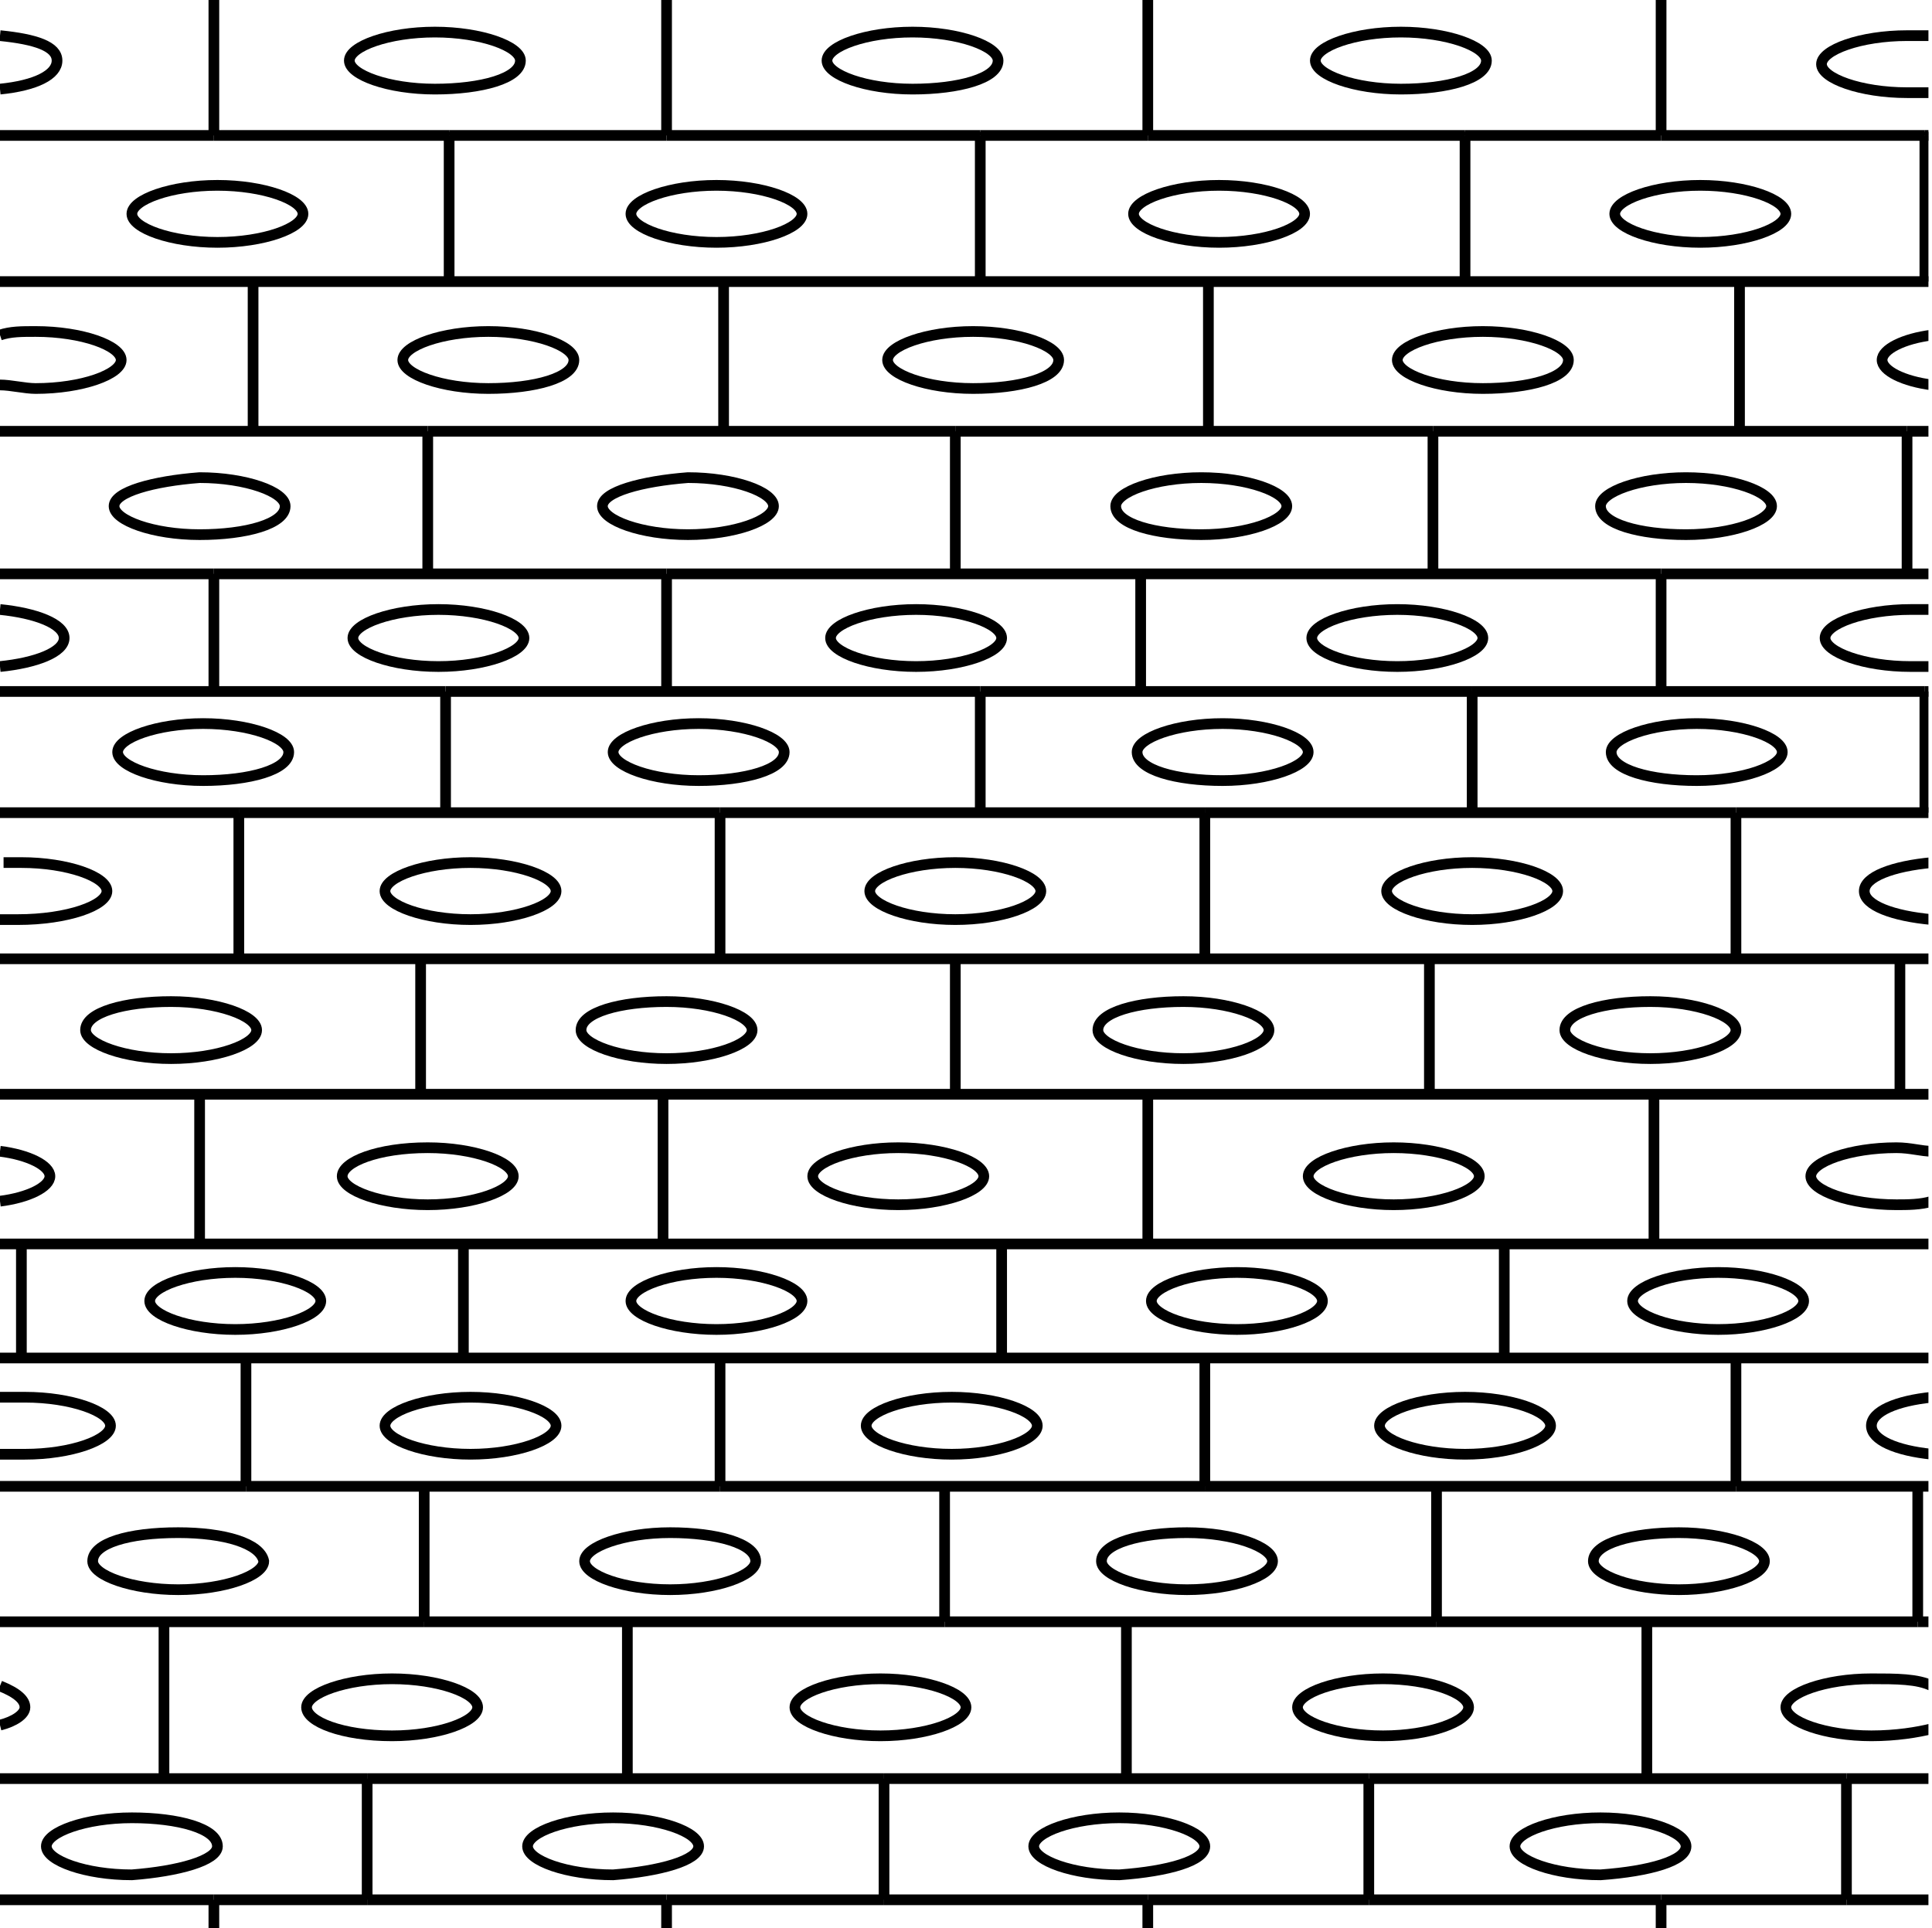<!-- Generator: Adobe Illustrator 22.1.0, SVG Export Plug-In  -->
<svg version="1.1"
     xmlns="http://www.w3.org/2000/svg" xmlns:xlink="http://www.w3.org/1999/xlink" xmlns:a="http://ns.adobe.com/AdobeSVGViewerExtensions/3.0/"
     x="0px" y="0px" width="54.2px" height="54.1px" viewBox="0 0 54.2 54.1" style="enable-background:new 0 0 54.2 54.1;"
     xml:space="preserve">
<style type="text/css">
    .st0{clip-path:url(#SVGID_2_);fill:none;stroke:#000000;stroke-width:0.3;}
    .st1{clip-path:url(#SVGID_4_);fill:none;stroke:#000000;stroke-width:0.3;}
</style>
<defs>
</defs>
<g>
    <defs>
        <rect id="SVGID_1_" x="0" width="54.1" height="54.1"/>
    </defs>
    <clipPath id="SVGID_2_">
        <use xlink:href="#SVGID_1_"  style="overflow:visible;"/>
    </clipPath>
    <line class="st0" x1="27.5" y1="3.8" x2="18.7" y2="3.8"/>
    <line class="st0" x1="27.5" y1="3.8" x2="32.2" y2="3.8"/>
    <line class="st0" x1="12.6" y1="3.8" x2="18.7" y2="3.8"/>
    <line class="st0" x1="41.1" y1="3.8" x2="46.6" y2="3.8"/>
    <line class="st0" x1="54" y1="3.8" x2="46.6" y2="3.8"/>
    <line class="st0" x1="41.1" y1="3.8" x2="32.2" y2="3.8"/>
    <line class="st0" x1="12.6" y1="3.8" x2="6" y2="3.8"/>
    <line class="st0" x1="0" y1="3.8" x2="6" y2="3.8"/>
    <line class="st0" x1="54" y1="3.8" x2="54.2" y2="3.8"/>
    <line class="st0" x1="0" y1="7.9" x2="54.2" y2="7.9"/>
    <line class="st0" x1="53.5" y1="12.1" x2="54.2" y2="12.1"/>
    <line class="st0" x1="40.2" y1="12.1" x2="53.5" y2="12.1"/>
    <line class="st0" x1="40.2" y1="12.1" x2="26.8" y2="12.1"/>
    <line class="st0" x1="26.8" y1="12.1" x2="12" y2="12.1"/>
    <line class="st0" x1="12" y1="12.1" x2="0" y2="12.1"/>
    <line class="st0" x1="33.8" y1="41.7" x2="48.7" y2="41.7"/>
    <line class="st0" x1="20.2" y1="41.7" x2="33.8" y2="41.7"/>
    <line class="st0" x1="20.2" y1="41.7" x2="6.9" y2="41.7"/>
    <line class="st0" x1="6.9" y1="41.7" x2="0" y2="41.7"/>
    <line class="st0" x1="48.7" y1="41.7" x2="54.2" y2="41.7"/>
    <line class="st0" x1="26.5" y1="45.5" x2="11.9" y2="45.5"/>
    <line class="st0" x1="40.3" y1="45.5" x2="53.8" y2="45.5"/>
    <line class="st0" x1="40.3" y1="45.5" x2="26.5" y2="45.5"/>
    <line class="st0" x1="53.8" y1="45.5" x2="54.2" y2="45.5"/>
    <line class="st0" x1="11.9" y1="45.5" x2="0" y2="45.5"/>
    <line class="st0" x1="46.6" y1="16.1" x2="54.2" y2="16.1"/>
    <line class="st0" x1="18.7" y1="16.1" x2="32" y2="16.1"/>
    <line class="st0" x1="32" y1="16.1" x2="46.6" y2="16.1"/>
    <line class="st0" x1="18.7" y1="16.1" x2="6" y2="16.1"/>
    <line class="st0" x1="6" y1="16.1" x2="0" y2="16.1"/>
    <line class="st0" x1="27.5" y1="19.4" x2="12.5" y2="19.4"/>
    <line class="st0" x1="54" y1="19.4" x2="54.2" y2="19.4"/>
    <line class="st0" x1="41.3" y1="19.4" x2="27.5" y2="19.4"/>
    <line class="st0" x1="41.3" y1="19.4" x2="54" y2="19.4"/>
    <line class="st0" x1="12.5" y1="19.4" x2="0" y2="19.4"/>
    <line class="st0" x1="20.2" y1="22.8" x2="6.7" y2="22.8"/>
    <line class="st0" x1="48.7" y1="22.8" x2="33.8" y2="22.8"/>
    <line class="st0" x1="48.7" y1="22.8" x2="54.2" y2="22.8"/>
    <line class="st0" x1="33.8" y1="22.8" x2="20.2" y2="22.8"/>
    <line class="st0" x1="6.7" y1="22.8" x2="0" y2="22.8"/>
    <line class="st0" x1="0" y1="26.9" x2="54.2" y2="26.9"/>
    <line class="st0" x1="0" y1="30.7" x2="54.2" y2="30.7"/>
    <line class="st0" x1="0" y1="34.9" x2="54.2" y2="34.9"/>
    <line class="st0" x1="0" y1="38.1" x2="54.2" y2="38.1"/>
    <line class="st0" x1="0" y1="53.3" x2="6" y2="53.3"/>
    <line class="st0" x1="10.3" y1="53.3" x2="6" y2="53.3"/>
    <line class="st0" x1="38.4" y1="53.3" x2="32.2" y2="53.3"/>
    <line class="st0" x1="51.8" y1="53.3" x2="54.2" y2="53.3"/>
    <line class="st0" x1="24.8" y1="53.3" x2="18.7" y2="53.3"/>
    <line class="st0" x1="51.8" y1="53.3" x2="46.6" y2="53.3"/>
    <line class="st0" x1="24.8" y1="53.3" x2="32.2" y2="53.3"/>
    <line class="st0" x1="10.3" y1="53.3" x2="18.7" y2="53.3"/>
    <line class="st0" x1="38.4" y1="53.3" x2="46.6" y2="53.3"/>
    <line class="st0" x1="6" y1="0" x2="6" y2="3.8"/>
    <line class="st0" x1="18.7" y1="0" x2="18.7" y2="3.8"/>
    <line class="st0" x1="32.2" y1="0" x2="32.2" y2="3.8"/>
    <line class="st0" x1="46.6" y1="0" x2="46.6" y2="3.8"/>
    <line class="st0" x1="6" y1="54.1" x2="6" y2="53.3"/>
    <line class="st0" x1="6" y1="53.3" x2="6" y2="53.3"/>
    <line class="st0" x1="18.7" y1="53.3" x2="18.7" y2="53.3"/>
    <line class="st0" x1="18.7" y1="54.1" x2="18.7" y2="53.3"/>
    <line class="st0" x1="32.2" y1="53.3" x2="32.2" y2="53.3"/>
    <line class="st0" x1="32.2" y1="54.1" x2="32.2" y2="53.3"/>
    <line class="st0" x1="46.6" y1="54.1" x2="46.6" y2="53.3"/>
    <line class="st0" x1="46.6" y1="53.3" x2="46.6" y2="53.3"/>
    <line class="st0" x1="12.6" y1="3.8" x2="12.6" y2="3.7"/>
    <line class="st0" x1="12.6" y1="3.8" x2="12.6" y2="7.9"/>
    <line class="st0" x1="27.5" y1="3.8" x2="27.5" y2="7.9"/>
    <line class="st0" x1="27.5" y1="3.8" x2="27.5" y2="3.7"/>
    <line class="st0" x1="41.1" y1="3.8" x2="41.1" y2="3.7"/>
    <line class="st0" x1="41.1" y1="3.8" x2="41.1" y2="7.9"/>
    <line class="st0" x1="54" y1="3.8" x2="54" y2="7.9"/>
    <line class="st0" x1="54" y1="3.8" x2="54" y2="3.7"/>
    <line class="st0" x1="7.1" y1="12.1" x2="7.1" y2="8"/>
    <line class="st0" x1="20.3" y1="12.1" x2="20.3" y2="8"/>
    <line class="st0" x1="33.9" y1="12.1" x2="33.9" y2="8"/>
    <line class="st0" x1="48.8" y1="12.1" x2="48.8" y2="8"/>
    <line class="st0" x1="40.2" y1="12.1" x2="40.2" y2="12.1"/>
    <line class="st0" x1="40.2" y1="12.1" x2="40.2" y2="16.1"/>
    <line class="st0" x1="26.8" y1="12.1" x2="26.8" y2="12.1"/>
    <line class="st0" x1="26.8" y1="12.1" x2="26.8" y2="16.1"/>
    <line class="st0" x1="12" y1="12.1" x2="12" y2="16.1"/>
    <line class="st0" x1="12" y1="12.1" x2="12" y2="12.1"/>
    <line class="st0" x1="53.5" y1="12.1" x2="53.5" y2="12.1"/>
    <line class="st0" x1="53.5" y1="12.1" x2="53.5" y2="16.1"/>
    <line class="st0" x1="46.6" y1="16.1" x2="46.6" y2="19.4"/>
    <line class="st0" x1="46.6" y1="16.1" x2="46.6" y2="16.1"/>
    <line class="st0" x1="32" y1="16.1" x2="32" y2="19.4"/>
    <line class="st0" x1="32" y1="16.1" x2="32" y2="16.1"/>
    <line class="st0" x1="18.7" y1="16.1" x2="18.7" y2="19.4"/>
    <line class="st0" x1="18.7" y1="16.1" x2="18.7" y2="16.1"/>
    <line class="st0" x1="6" y1="16.1" x2="6" y2="16.1"/>
    <line class="st0" x1="6" y1="16.1" x2="6" y2="19.4"/>
    <line class="st0" x1="12.5" y1="19.4" x2="12.5" y2="19.4"/>
    <line class="st0" x1="12.5" y1="19.4" x2="12.5" y2="22.8"/>
    <line class="st0" x1="27.5" y1="19.4" x2="27.5" y2="22.8"/>
    <line class="st0" x1="27.5" y1="19.4" x2="27.5" y2="19.4"/>
    <line class="st0" x1="41.3" y1="19.4" x2="41.3" y2="22.8"/>
    <line class="st0" x1="41.3" y1="19.4" x2="41.3" y2="19.4"/>
    <line class="st0" x1="54" y1="19.4" x2="54" y2="22.8"/>
    <line class="st0" x1="54" y1="19.4" x2="54" y2="19.4"/>
    <line class="st0" x1="6.7" y1="22.8" x2="6.7" y2="26.9"/>
    <line class="st0" x1="6.7" y1="22.8" x2="6.7" y2="22.8"/>
    <line class="st0" x1="20.2" y1="22.8" x2="20.2" y2="22.8"/>
    <line class="st0" x1="20.2" y1="22.8" x2="20.2" y2="26.9"/>
    <line class="st0" x1="33.8" y1="22.8" x2="33.8" y2="26.9"/>
    <line class="st0" x1="33.8" y1="22.8" x2="33.8" y2="22.8"/>
    <line class="st0" x1="48.7" y1="22.8" x2="48.7" y2="26.9"/>
    <line class="st0" x1="48.7" y1="22.8" x2="48.7" y2="22.8"/>
    <line class="st0" x1="40.1" y1="26.9" x2="40.1" y2="30.7"/>
    <line class="st0" x1="26.8" y1="26.9" x2="26.8" y2="30.7"/>
    <line class="st0" x1="11.8" y1="26.9" x2="11.8" y2="30.7"/>
    <line class="st0" x1="53.3" y1="30.7" x2="53.3" y2="26.9"/>
    <line class="st0" x1="5.6" y1="30.7" x2="5.6" y2="34.9"/>
    <line class="st0" x1="18.6" y1="30.7" x2="18.6" y2="34.9"/>
    <line class="st0" x1="32.2" y1="30.7" x2="32.2" y2="34.9"/>
    <line class="st0" x1="46.4" y1="30.7" x2="46.4" y2="34.9"/>
    <line class="st0" x1="42.2" y1="34.9" x2="42.2" y2="38.1"/>
    <line class="st0" x1="28.1" y1="34.9" x2="28.1" y2="38.1"/>
    <line class="st0" x1="13" y1="34.9" x2="13" y2="38.1"/>
    <line class="st0" x1="0.6" y1="34.9" x2="0.6" y2="38.1"/>
    <line class="st0" x1="6.9" y1="41.7" x2="6.9" y2="38.2"/>
    <line class="st0" x1="20.2" y1="41.7" x2="20.2" y2="38.2"/>
    <line class="st0" x1="33.8" y1="41.7" x2="33.8" y2="38.2"/>
    <line class="st0" x1="48.7" y1="41.7" x2="48.7" y2="38.2"/>
    <line class="st0" x1="40.3" y1="45.5" x2="40.3" y2="41.8"/>
    <line class="st0" x1="40.3" y1="45.5" x2="40.3" y2="45.5"/>
    <line class="st0" x1="26.5" y1="45.5" x2="26.5" y2="45.5"/>
    <line class="st0" x1="26.5" y1="41.8" x2="26.5" y2="45.5"/>
    <line class="st0" x1="11.9" y1="45.5" x2="11.9" y2="41.8"/>
    <line class="st0" x1="11.9" y1="45.5" x2="11.9" y2="45.5"/>
    <line class="st0" x1="53.8" y1="45.5" x2="53.8" y2="45.5"/>
    <line class="st0" x1="53.8" y1="41.8" x2="53.8" y2="45.5"/>
    <line class="st0" x1="51.8" y1="49.9" x2="38.4" y2="49.9"/>
    <line class="st0" x1="38.4" y1="49.9" x2="24.8" y2="49.9"/>
    <line class="st0" x1="24.8" y1="49.9" x2="10.3" y2="49.9"/>
    <line class="st0" x1="10.3" y1="49.9" x2="0" y2="49.9"/>
    <line class="st0" x1="51.8" y1="49.9" x2="54.2" y2="49.9"/>
    <line class="st0" x1="10.3" y1="49.9" x2="10.3" y2="49.9"/>
    <line class="st0" x1="10.3" y1="53.3" x2="10.3" y2="53.3"/>
    <line class="st0" x1="10.3" y1="53.3" x2="10.3" y2="49.9"/>
    <line class="st0" x1="24.8" y1="53.3" x2="24.8" y2="49.9"/>
    <line class="st0" x1="24.8" y1="49.9" x2="24.8" y2="49.9"/>
    <line class="st0" x1="24.8" y1="53.3" x2="24.8" y2="53.3"/>
    <line class="st0" x1="38.4" y1="49.9" x2="38.4" y2="49.9"/>
    <line class="st0" x1="38.4" y1="53.3" x2="38.4" y2="53.3"/>
    <line class="st0" x1="38.4" y1="53.3" x2="38.4" y2="49.9"/>
    <line class="st0" x1="51.8" y1="49.9" x2="51.8" y2="49.9"/>
    <line class="st0" x1="51.8" y1="53.3" x2="51.8" y2="53.3"/>
    <line class="st0" x1="51.8" y1="53.3" x2="51.8" y2="49.9"/>
    <line class="st0" x1="4.6" y1="49.9" x2="4.6" y2="45.5"/>
    <line class="st0" x1="17.6" y1="45.5" x2="17.6" y2="49.9"/>
    <line class="st0" x1="31.6" y1="45.5" x2="31.6" y2="49.9"/>
    <line class="st0" x1="46.2" y1="49.9" x2="46.2" y2="45.5"/>
    <path class="st0" d="M0,10.8c0.3,0,0.7,0.1,1,0.1c1.3,0,2.4-0.4,2.4-0.8c0-0.4-1.1-0.8-2.4-0.8c-0.4,0-0.7,0-1,0.1"/>
    <path class="st0" d="M16.1,10.1c0-0.4-1.1-0.8-2.4-0.8c-1.3,0-2.4,0.4-2.4,0.8c0,0.4,1.1,0.8,2.4,0.8C15,10.9,16.1,10.6,16.1,10.1z
        "/>
    <path class="st0" d="M29.7,10.1c0-0.4-1.1-0.8-2.4-0.8c-1.3,0-2.4,0.4-2.4,0.8c0,0.4,1.1,0.8,2.4,0.8
        C28.6,10.9,29.7,10.6,29.7,10.1z"/>
    <path class="st0" d="M44,10.1c0-0.4-1.1-0.8-2.4-0.8c-1.3,0-2.4,0.4-2.4,0.8c0,0.4,1.1,0.8,2.4,0.8C42.9,10.9,44,10.6,44,10.1z"/>
    <path class="st0" d="M0,2.5c1-0.1,1.6-0.4,1.6-0.8S1,1.1,0,1"/>
    <path class="st0" d="M14.6,1.7c0-0.4-1.1-0.8-2.4-0.8c-1.3,0-2.4,0.4-2.4,0.8s1.1,0.8,2.4,0.8C13.5,2.5,14.6,2.2,14.6,1.7z"/>
    <path class="st0" d="M28,1.7c0-0.4-1.1-0.8-2.4-0.8c-1.3,0-2.4,0.4-2.4,0.8s1.1,0.8,2.4,0.8C26.9,2.5,28,2.2,28,1.7z"/>
    <path class="st0" d="M41.7,1.7c0-0.4-1.1-0.8-2.4-0.8c-1.3,0-2.4,0.4-2.4,0.8s1.1,0.8,2.4,0.8C40.6,2.5,41.7,2.2,41.7,1.7z"/>
    <path class="st0" d="M3.7,6c0,0.4,1.1,0.8,2.4,0.8c1.3,0,2.4-0.4,2.4-0.8c0-0.4-1.1-0.8-2.4-0.8C4.8,5.2,3.7,5.6,3.7,6z"/>
    <path class="st0" d="M17.7,6c0,0.4,1.1,0.8,2.4,0.8c1.3,0,2.4-0.4,2.4-0.8c0-0.4-1.1-0.8-2.4-0.8C18.8,5.2,17.7,5.6,17.7,6z"/>
    <path class="st0" d="M31.8,6c0,0.4,1.1,0.8,2.4,0.8c1.3,0,2.4-0.4,2.4-0.8c0-0.4-1.1-0.8-2.4-0.8C32.9,5.2,31.8,5.6,31.8,6z"/>
    <path class="st0" d="M45.3,6c0,0.4,1.1,0.8,2.4,0.8c1.3,0,2.4-0.4,2.4-0.8c0-0.4-1.1-0.8-2.4-0.8C46.4,5.2,45.3,5.6,45.3,6z"/>
    <path class="st0" d="M3.2,14.2c0,0.4,1.1,0.8,2.4,0.8C6.9,15,8,14.7,8,14.2c0-0.4-1.1-0.8-2.4-0.8C4.3,13.5,3.2,13.8,3.2,14.2z"/>
    <path class="st0" d="M16.9,14.2c0,0.4,1.1,0.8,2.4,0.8c1.3,0,2.4-0.4,2.4-0.8c0-0.4-1.1-0.8-2.4-0.8C18,13.5,16.9,13.8,16.9,14.2z"
        />
    <path class="st0" d="M33.7,15c1.3,0,2.4-0.4,2.4-0.8c0-0.4-1.1-0.8-2.4-0.8c-1.3,0-2.4,0.4-2.4,0.8C31.3,14.7,32.4,15,33.7,15z"/>
    <path class="st0" d="M47.3,15c1.3,0,2.4-0.4,2.4-0.8c0-0.4-1.1-0.8-2.4-0.8c-1.3,0-2.4,0.4-2.4,0.8C44.9,14.7,46,15,47.3,15z"/>
    <path class="st0" d="M0,18.7c1-0.1,1.8-0.4,1.8-0.8c0-0.4-0.8-0.7-1.8-0.8"/>
    <path class="st0" d="M9.9,17.9c0,0.4,1.1,0.8,2.4,0.8c1.3,0,2.4-0.4,2.4-0.8c0-0.4-1.1-0.8-2.4-0.8C11,17.1,9.9,17.5,9.9,17.9z"/>
    <path class="st0" d="M28.1,17.9c0-0.4-1.1-0.8-2.4-0.8c-1.3,0-2.4,0.4-2.4,0.8c0,0.4,1.1,0.8,2.4,0.8C27,18.7,28.1,18.3,28.1,17.9z
        "/>
    <path class="st0" d="M39.2,18.7c1.3,0,2.4-0.4,2.4-0.8c0-0.4-1.1-0.8-2.4-0.8c-1.3,0-2.4,0.4-2.4,0.8
        C36.8,18.3,37.9,18.7,39.2,18.7z"/>
    <path class="st0" d="M8.1,21.1c0-0.4-1.1-0.8-2.4-0.8c-1.3,0-2.4,0.4-2.4,0.8c0,0.4,1.1,0.8,2.4,0.8C7,21.9,8.1,21.6,8.1,21.1z"/>
    <path class="st0" d="M22,21.1c0-0.4-1.1-0.8-2.4-0.8c-1.3,0-2.4,0.4-2.4,0.8c0,0.4,1.1,0.8,2.4,0.8C20.9,21.9,22,21.6,22,21.1z"/>
    <path class="st0" d="M34.3,21.9c1.3,0,2.4-0.4,2.4-0.8c0-0.4-1.1-0.8-2.4-0.8c-1.3,0-2.4,0.4-2.4,0.8C31.9,21.6,33,21.9,34.3,21.9z
        "/>
    <path class="st0" d="M47.6,21.9c1.3,0,2.4-0.4,2.4-0.8c0-0.4-1.1-0.8-2.4-0.8c-1.3,0-2.4,0.4-2.4,0.8
        C45.2,21.6,46.3,21.9,47.6,21.9z"/>
    <path class="st0" d="M0,25.8c0.2,0,0.3,0,0.5,0C1.9,25.8,3,25.4,3,25c0-0.4-1.1-0.8-2.4-0.8c-0.2,0-0.4,0-0.5,0"/>
    <path class="st0" d="M10.8,25c0,0.4,1.1,0.8,2.4,0.8c1.3,0,2.4-0.4,2.4-0.8c0-0.4-1.1-0.8-2.4-0.8C11.9,24.2,10.8,24.6,10.8,25z"/>
    <path class="st0" d="M24.4,25c0,0.4,1.1,0.8,2.4,0.8c1.3,0,2.4-0.4,2.4-0.8c0-0.4-1.1-0.8-2.4-0.8C25.5,24.2,24.4,24.6,24.4,25z"/>
    <path class="st0" d="M38.9,25c0,0.4,1.1,0.8,2.4,0.8c1.3,0,2.4-0.4,2.4-0.8c0-0.4-1.1-0.8-2.4-0.8C40,24.2,38.9,24.6,38.9,25z"/>
    <path class="st0" d="M2.4,28.9c0,0.4,1.1,0.8,2.4,0.8c1.3,0,2.4-0.4,2.4-0.8c0-0.4-1.1-0.8-2.4-0.8C3.5,28.1,2.4,28.4,2.4,28.9z"/>
    <path class="st0" d="M16.3,28.9c0,0.4,1.1,0.8,2.4,0.8c1.3,0,2.4-0.4,2.4-0.8c0-0.4-1.1-0.8-2.4-0.8C17.4,28.1,16.3,28.4,16.3,28.9
        z"/>
    <path class="st0" d="M30.8,28.9c0,0.4,1.1,0.8,2.4,0.8c1.3,0,2.4-0.4,2.4-0.8c0-0.4-1.1-0.8-2.4-0.8C31.9,28.1,30.8,28.4,30.8,28.9
        z"/>
    <path class="st0" d="M43.9,28.9c0,0.4,1.1,0.8,2.4,0.8c1.3,0,2.4-0.4,2.4-0.8c0-0.4-1.1-0.8-2.4-0.8C45,28.1,43.9,28.4,43.9,28.9z"
        />
    <path class="st0" d="M0,33.7c0.8-0.1,1.4-0.4,1.4-0.7c0-0.3-0.6-0.6-1.4-0.7"/>
    <path class="st0" d="M9.6,33c0,0.4,1.1,0.8,2.4,0.8c1.3,0,2.4-0.4,2.4-0.8c0-0.4-1.1-0.8-2.4-0.8C10.6,32.2,9.6,32.6,9.6,33z"/>
    <path class="st0" d="M22.8,33c0,0.4,1.1,0.8,2.4,0.8c1.3,0,2.4-0.4,2.4-0.8c0-0.4-1.1-0.8-2.4-0.8C23.9,32.2,22.8,32.6,22.8,33z"/>
    <path class="st0" d="M36.7,33c0,0.4,1.1,0.8,2.4,0.8c1.3,0,2.4-0.4,2.4-0.8c0-0.4-1.1-0.8-2.4-0.8C37.8,32.2,36.7,32.6,36.7,33z"/>
    <path class="st0" d="M4.2,36.5c0,0.4,1.1,0.8,2.4,0.8c1.3,0,2.4-0.4,2.4-0.8c0-0.4-1.1-0.8-2.4-0.8C5.3,35.7,4.2,36.1,4.2,36.5z"/>
    <path class="st0" d="M17.7,36.5c0,0.4,1.1,0.8,2.4,0.8c1.3,0,2.4-0.4,2.4-0.8c0-0.4-1.1-0.8-2.4-0.8C18.8,35.7,17.7,36.1,17.7,36.5
        z"/>
    <path class="st0" d="M32.3,36.5c0,0.4,1.1,0.8,2.4,0.8c1.3,0,2.4-0.4,2.4-0.8c0-0.4-1.1-0.8-2.4-0.8C33.4,35.7,32.3,36.1,32.3,36.5
        z"/>
    <path class="st0" d="M45.8,36.5c0,0.4,1.1,0.8,2.4,0.8c1.3,0,2.4-0.4,2.4-0.8c0-0.4-1.1-0.8-2.4-0.8C46.9,35.7,45.8,36.1,45.8,36.5
        z"/>
    <path class="st0" d="M0,40.8c0.2,0,0.4,0,0.7,0c1.3,0,2.4-0.4,2.4-0.8c0-0.4-1.1-0.8-2.4-0.8c-0.2,0-0.4,0-0.7,0"/>
    <path class="st0" d="M15.6,40c0-0.4-1.1-0.8-2.4-0.8c-1.3,0-2.4,0.4-2.4,0.8c0,0.4,1.1,0.8,2.4,0.8C14.5,40.8,15.6,40.4,15.6,40z"
        />
    <path class="st0" d="M29.1,40c0-0.4-1.1-0.8-2.4-0.8c-1.3,0-2.4,0.4-2.4,0.8c0,0.4,1.1,0.8,2.4,0.8C28,40.8,29.1,40.4,29.1,40z"/>
    <path class="st0" d="M43.5,40c0-0.4-1.1-0.8-2.4-0.8c-1.3,0-2.4,0.4-2.4,0.8c0,0.4,1.1,0.8,2.4,0.8C42.4,40.8,43.5,40.4,43.5,40z"
        />
    <path class="st0" d="M2.6,43.8c0,0.4,1.1,0.8,2.4,0.8c1.3,0,2.4-0.4,2.4-0.8C7.3,43.3,6.3,43,5,43C3.6,43,2.6,43.3,2.6,43.8z"/>
    <path class="st0" d="M18.8,43c-1.3,0-2.4,0.4-2.4,0.8c0,0.4,1.1,0.8,2.4,0.8c1.3,0,2.4-0.4,2.4-0.8C21.2,43.3,20.1,43,18.8,43z"/>
    <path class="st0" d="M30.9,43.8c0,0.4,1.1,0.8,2.4,0.8c1.3,0,2.4-0.4,2.4-0.8c0-0.4-1.1-0.8-2.4-0.8C32,43,30.9,43.3,30.9,43.8z"/>
    <path class="st0" d="M44.7,43.8c0,0.4,1.1,0.8,2.4,0.8c1.3,0,2.4-0.4,2.4-0.8c0-0.4-1.1-0.8-2.4-0.8C45.8,43,44.7,43.3,44.7,43.8z"
        />
    <path class="st0" d="M0,48.4c0.4-0.1,0.7-0.3,0.7-0.5S0.5,47.5,0,47.3"/>
    <path class="st0" d="M11,48.7c1.3,0,2.4-0.4,2.4-0.8c0-0.4-1.1-0.8-2.4-0.8c-1.3,0-2.4,0.4-2.4,0.8C8.6,48.3,9.6,48.7,11,48.7z"/>
    <path class="st0" d="M27.1,47.9c0-0.4-1.1-0.8-2.4-0.8c-1.3,0-2.4,0.4-2.4,0.8c0,0.4,1.1,0.8,2.4,0.8C26,48.7,27.1,48.3,27.1,47.9z
        "/>
    <path class="st0" d="M38.8,48.7c1.3,0,2.4-0.4,2.4-0.8c0-0.4-1.1-0.8-2.4-0.8c-1.3,0-2.4,0.4-2.4,0.8
        C36.4,48.3,37.5,48.7,38.8,48.7z"/>
    <path class="st0" d="M6.1,51.8C6.1,51.3,5,51,3.7,51c-1.3,0-2.4,0.4-2.4,0.8c0,0.4,1.1,0.8,2.4,0.8C5,52.5,6.1,52.2,6.1,51.8z"/>
    <path class="st0" d="M19.6,51.8c0-0.4-1.1-0.8-2.4-0.8c-1.3,0-2.4,0.4-2.4,0.8c0,0.4,1.1,0.8,2.4,0.8
        C18.5,52.5,19.6,52.2,19.6,51.8z"/>
    <path class="st0" d="M33.8,51.8c0-0.4-1.1-0.8-2.4-0.8c-1.3,0-2.4,0.4-2.4,0.8c0,0.4,1.1,0.8,2.4,0.8
        C32.8,52.5,33.8,52.2,33.8,51.8z"/>
    <path class="st0" d="M47.3,51.8c0-0.4-1.1-0.8-2.4-0.8c-1.3,0-2.4,0.4-2.4,0.8c0,0.4,1.1,0.8,2.4,0.8
        C46.3,52.5,47.3,52.2,47.3,51.8z"/>
    <path class="st0" d="M54.2,9.4c-0.8,0.1-1.4,0.4-1.4,0.7c0,0.3,0.6,0.6,1.4,0.7"/>
    <path class="st0" d="M54.2,1c-0.2,0-0.5,0-0.7,0c-1.3,0-2.4,0.4-2.4,0.8s1.1,0.8,2.4,0.8c0.3,0,0.5,0,0.7,0"/>
    <path class="st0" d="M54.2,17.1c-0.2,0-0.4,0-0.6,0c-1.3,0-2.4,0.4-2.4,0.8c0,0.4,1.1,0.8,2.4,0.8c0.2,0,0.4,0,0.6,0"/>
    <path class="st0" d="M54.2,24.2c-1.1,0.1-1.9,0.4-1.9,0.8c0,0.4,0.8,0.7,1.9,0.8"/>
    <path class="st0" d="M54.2,32.3c-0.3,0-0.6-0.1-1-0.1c-1.3,0-2.4,0.4-2.4,0.8c0,0.4,1.1,0.8,2.4,0.8c0.3,0,0.7,0,1-0.1"/>
    <path class="st0" d="M54.2,39.2c-1,0.1-1.7,0.4-1.7,0.8c0,0.4,0.7,0.7,1.7,0.8"/>
    <path class="st0" d="M54.2,47.3c-0.4-0.2-1-0.2-1.7-0.2c-1.3,0-2.4,0.4-2.4,0.8c0,0.4,1.1,0.8,2.4,0.8c0.7,0,1.3-0.1,1.7-0.2"/>
</g>
</svg>
